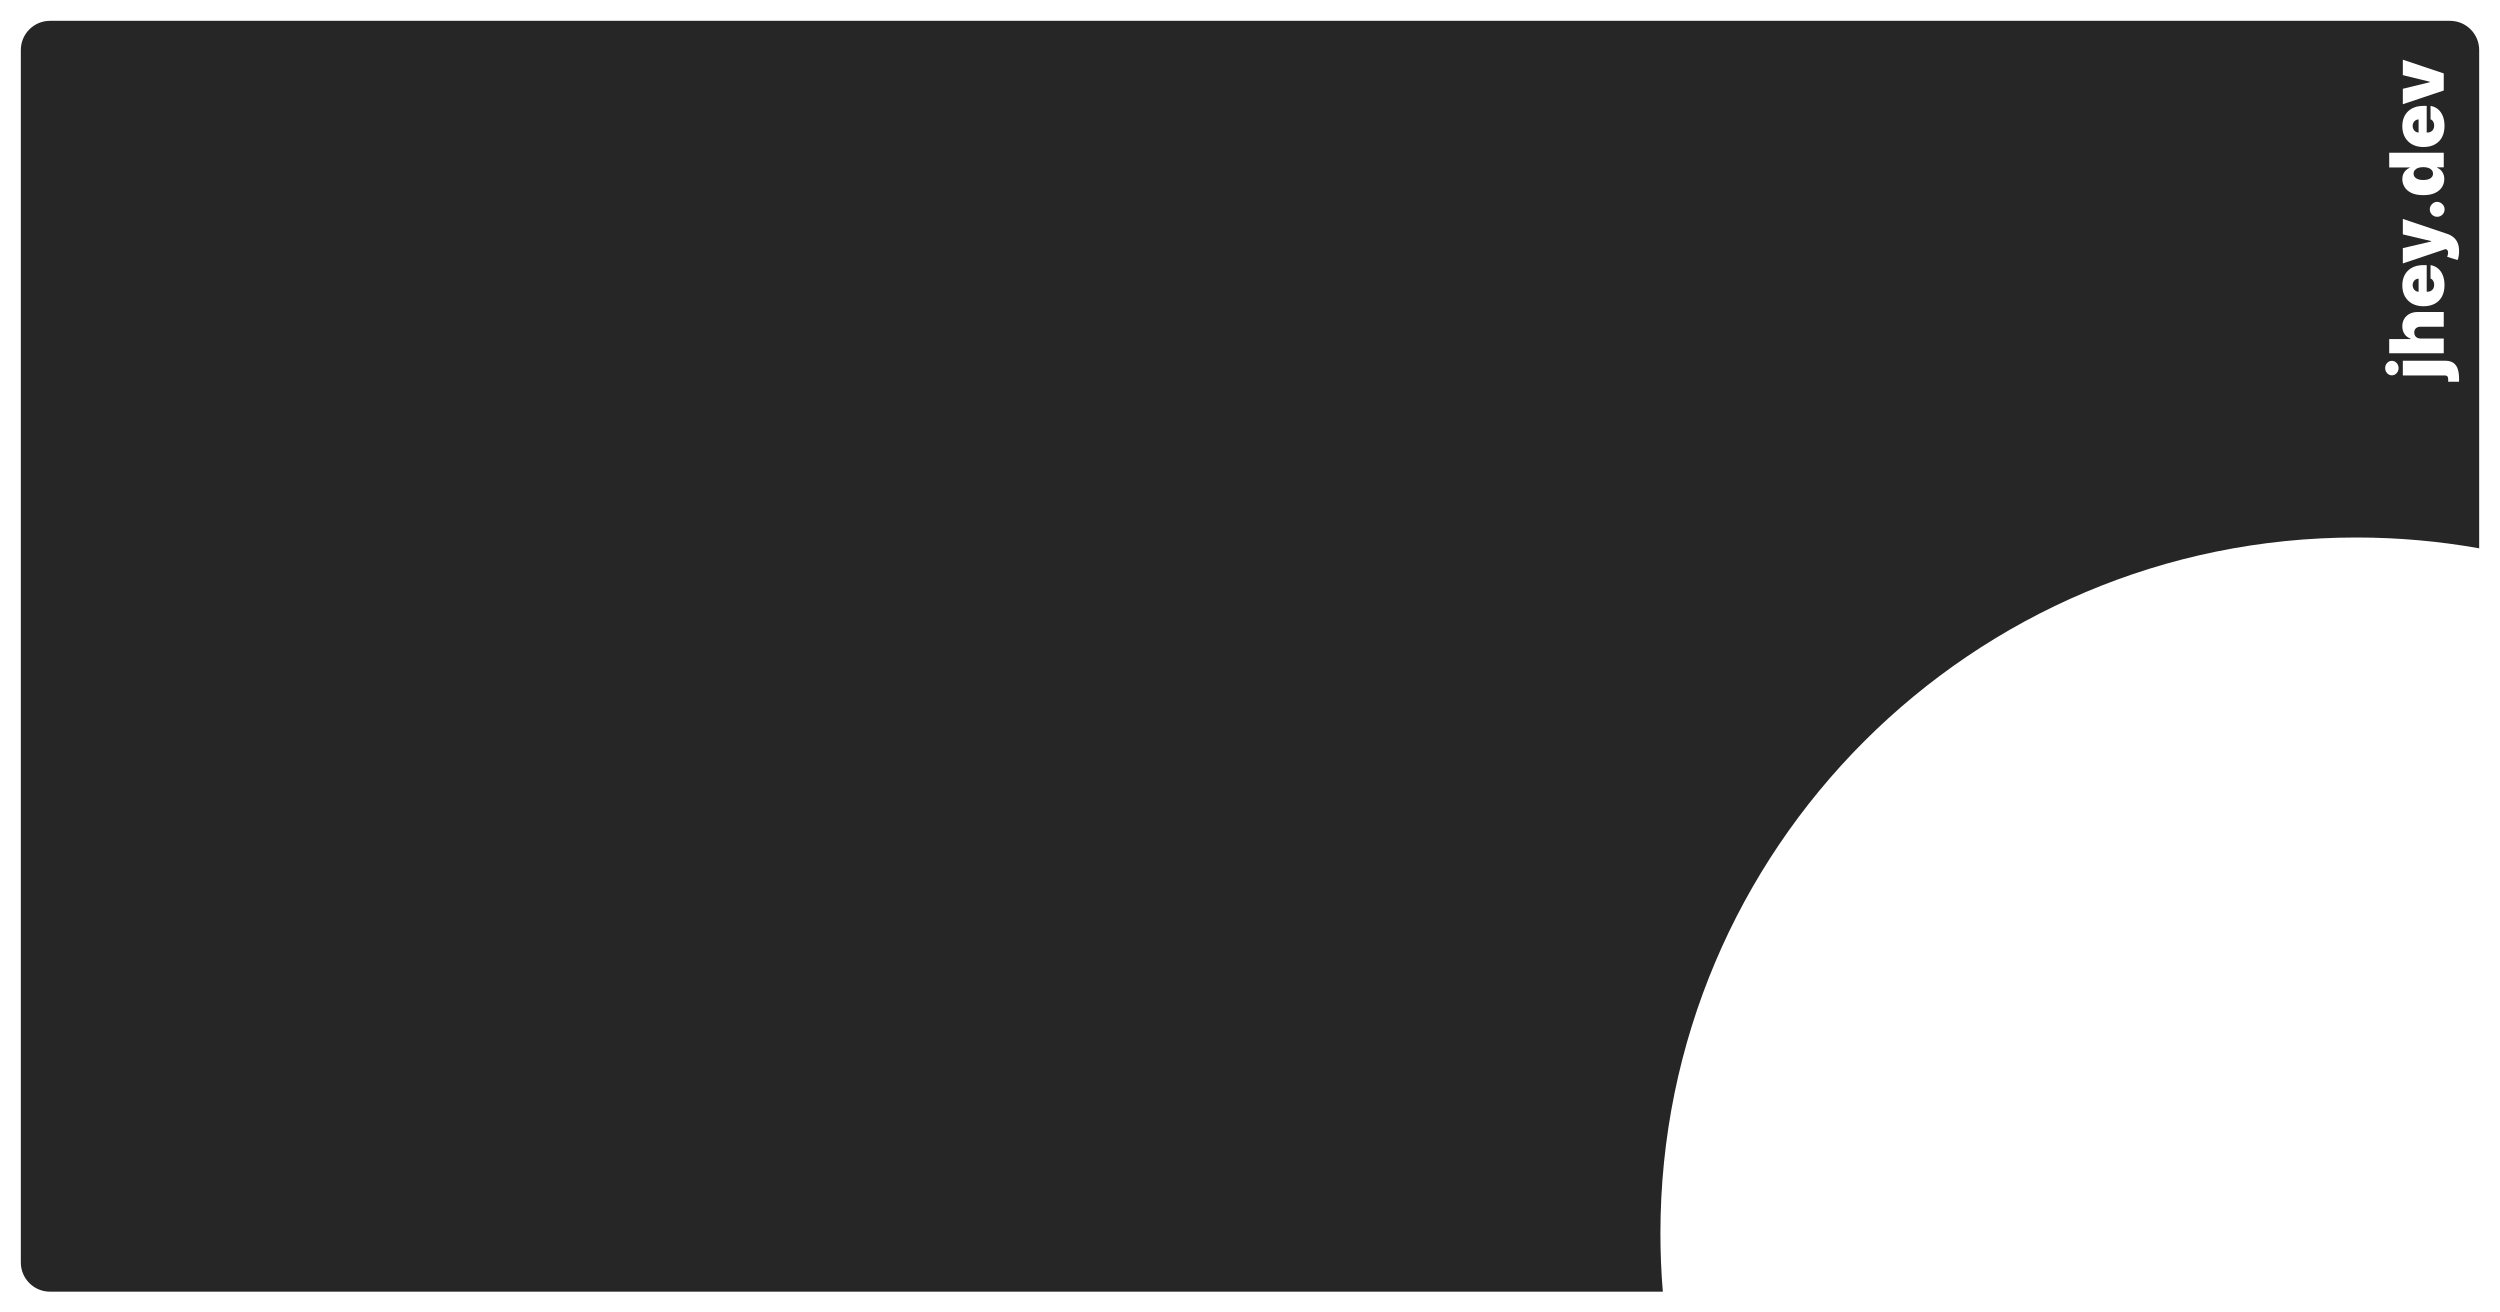 <svg width="1200" height="630" viewBox="0 0 1200 630" fill="none" xmlns="http://www.w3.org/2000/svg">
<path fill-rule="evenodd" clip-rule="evenodd" d="M10 24C10 16.268 16.268 10 24 10H1176C1183.73 10 1190 16.268 1190 24V263.195C1170.85 259.781 1151.13 258 1131 258C946.537 258 797 407.537 797 592C797 601.43 797.391 610.768 798.157 620H24C16.268 620 10 613.732 10 606V24ZM1173.66 173.153H1153.36V180.21H1173.51C1174.08 180.21 1174.5 180.368 1174.75 180.683C1175.02 180.99 1175.15 181.565 1175.15 182.409C1175.15 182.537 1175.14 182.661 1175.13 182.78C1175.13 182.908 1175.11 183.057 1175.1 183.227H1180.31C1180.33 182.963 1180.34 182.72 1180.35 182.499C1180.36 182.376 1180.36 182.247 1180.36 182.111C1180.36 182.01 1180.36 181.904 1180.36 181.795C1180.36 180.065 1180.16 178.553 1179.76 177.257C1179.36 175.962 1178.68 174.956 1177.7 174.24C1176.73 173.516 1175.39 173.153 1173.66 173.153ZM1150.37 179.136C1151 178.455 1151.32 177.636 1151.32 176.682C1151.32 175.719 1151 174.901 1150.37 174.227C1149.74 173.545 1148.98 173.205 1148.1 173.205C1147.21 173.205 1146.45 173.545 1145.82 174.227C1145.19 174.901 1144.88 175.719 1144.88 176.682C1144.88 177.636 1145.19 178.455 1145.82 179.136C1146.45 179.818 1147.21 180.159 1148.1 180.159C1148.98 180.159 1149.74 179.818 1150.37 179.136ZM1173 162.501H1161.95C1161.31 162.493 1160.75 162.373 1160.29 162.143C1159.82 161.904 1159.47 161.572 1159.22 161.146C1158.96 160.711 1158.84 160.208 1158.84 159.637C1158.84 158.734 1159.11 158.039 1159.67 157.554C1160.22 157.059 1160.98 156.816 1161.95 156.825H1173V149.768H1160.47C1159.04 149.76 1157.77 150.041 1156.66 150.612C1155.55 151.174 1154.68 151.971 1154.05 153.002C1153.42 154.025 1153.11 155.231 1153.11 156.62C1153.11 158.069 1153.46 159.309 1154.17 160.341C1154.87 161.372 1155.84 162.109 1157.1 162.552V162.757H1146.82V169.558H1173V162.501ZM1172.16 142.296C1172.96 140.779 1173.36 138.972 1173.36 136.875C1173.36 135.06 1173.09 133.475 1172.54 132.12C1171.99 130.756 1171.21 129.661 1170.21 128.834C1169.21 128.007 1168.02 127.483 1166.66 127.262V133.705C1167.03 133.841 1167.34 134.054 1167.61 134.344C1167.86 134.634 1168.06 134.983 1168.19 135.392C1168.33 135.793 1168.4 136.236 1168.4 136.722C1168.4 137.421 1168.26 138.017 1167.98 138.512C1167.69 139.006 1167.31 139.385 1166.81 139.65C1166.32 139.914 1165.76 140.046 1165.12 140.046H1164.82V127.262H1163.18C1161.62 127.262 1160.22 127.492 1158.98 127.952C1157.73 128.412 1156.67 129.069 1155.81 129.921C1154.93 130.773 1154.26 131.8 1153.8 133.002C1153.34 134.203 1153.11 135.546 1153.11 137.029C1153.11 139.057 1153.53 140.817 1154.37 142.309C1155.22 143.8 1156.4 144.955 1157.91 145.773C1159.43 146.591 1161.2 147 1163.23 147C1165.35 147 1167.16 146.596 1168.68 145.786C1170.19 144.968 1171.35 143.804 1172.16 142.296ZM1160.93 133.756V140.046C1160.36 140.029 1159.86 139.88 1159.44 139.598C1159.01 139.309 1158.68 138.925 1158.44 138.448C1158.19 137.971 1158.07 137.446 1158.07 136.875C1158.07 136.287 1158.19 135.763 1158.44 135.303C1158.68 134.834 1159.01 134.463 1159.45 134.191C1159.88 133.909 1160.37 133.765 1160.93 133.756ZM1180.17 122.893C1180.3 122.16 1180.36 121.388 1180.36 120.579C1180.36 118.934 1180.11 117.562 1179.61 116.462C1179.11 115.363 1178.42 114.477 1177.55 113.803C1176.69 113.121 1175.72 112.602 1174.64 112.244L1153.36 105.085V112.499L1166.97 115.721V115.925L1153.36 119.096V126.46L1173.87 119.556L1174.23 119.71C1174.59 119.863 1174.83 120.114 1174.96 120.464C1175.08 120.805 1175.12 121.218 1175.06 121.704C1175 122.181 1174.87 122.71 1174.66 123.289L1179.67 124.823C1179.89 124.269 1180.05 123.626 1180.17 122.893ZM1172.37 103.017C1173.06 102.309 1173.41 101.461 1173.41 100.473C1173.41 99.842 1173.25 99.258 1172.94 98.721C1172.61 98.184 1172.18 97.75 1171.64 97.417C1171.1 97.076 1170.49 96.902 1169.83 96.893C1168.86 96.902 1168.03 97.268 1167.34 97.993C1166.65 98.709 1166.3 99.535 1166.3 100.473C1166.3 101.461 1166.65 102.309 1167.34 103.017C1168.03 103.716 1168.86 104.061 1169.83 104.052C1170.83 104.061 1171.67 103.716 1172.37 103.017ZM1172.16 89.811C1172.89 88.635 1173.26 87.348 1173.26 85.95C1173.26 85.029 1173.11 84.211 1172.81 83.495C1172.5 82.771 1172.09 82.157 1171.57 81.654C1171.04 81.143 1170.44 80.751 1169.78 80.478V80.325H1173V73.319H1146.82V80.376H1156.79V80.478C1156.12 80.734 1155.52 81.109 1154.96 81.603C1154.4 82.098 1153.95 82.711 1153.62 83.444C1153.28 84.177 1153.11 85.029 1153.11 86.001C1153.11 87.296 1153.45 88.532 1154.14 89.709C1154.83 90.876 1155.92 91.831 1157.4 92.572C1158.89 93.305 1160.81 93.671 1163.18 93.671C1165.45 93.671 1167.33 93.322 1168.82 92.623C1170.31 91.916 1171.42 90.978 1172.16 89.811ZM1167.27 81.68C1167.65 82.14 1167.84 82.694 1167.84 83.342C1167.84 83.99 1167.65 84.544 1167.29 85.004C1166.91 85.456 1166.38 85.805 1165.69 86.052C1164.99 86.291 1164.15 86.41 1163.18 86.41C1162.21 86.41 1161.38 86.291 1160.69 86.052C1159.99 85.805 1159.46 85.456 1159.09 85.004C1158.72 84.544 1158.53 83.99 1158.53 83.342C1158.53 82.694 1158.72 82.14 1159.09 81.68C1159.46 81.211 1159.99 80.853 1160.69 80.606C1161.38 80.35 1162.21 80.223 1163.18 80.223C1164.14 80.223 1164.96 80.35 1165.66 80.606C1166.35 80.853 1166.89 81.211 1167.27 81.68ZM1172.16 65.866C1172.96 64.349 1173.36 62.542 1173.36 60.446C1173.36 58.63 1173.09 57.045 1172.54 55.69C1171.99 54.326 1171.21 53.231 1170.21 52.404C1169.21 51.578 1168.02 51.054 1166.66 50.832V57.275C1167.03 57.412 1167.34 57.625 1167.61 57.914C1167.86 58.204 1168.06 58.554 1168.19 58.963C1168.33 59.363 1168.4 59.806 1168.4 60.292C1168.4 60.991 1168.26 61.588 1167.98 62.082C1167.69 62.576 1167.31 62.956 1166.81 63.22C1166.32 63.484 1165.76 63.616 1165.12 63.616H1164.82L1164.82 50.832H1163.18C1161.62 50.832 1160.22 51.062 1158.98 51.522C1157.73 51.983 1156.67 52.639 1155.81 53.491C1154.93 54.343 1154.26 55.37 1153.8 56.572C1153.34 57.774 1153.11 59.116 1153.11 60.599C1153.11 62.627 1153.53 64.387 1154.37 65.879C1155.22 67.37 1156.4 68.525 1157.91 69.343C1159.43 70.162 1161.2 70.571 1163.23 70.571C1165.35 70.571 1167.16 70.166 1168.68 69.356C1170.19 68.538 1171.35 67.375 1172.16 65.866ZM1160.93 57.326V63.616C1160.36 63.599 1159.86 63.45 1159.44 63.169C1159.01 62.879 1158.68 62.495 1158.44 62.018C1158.19 61.541 1158.07 61.017 1158.07 60.446C1158.07 59.858 1158.19 59.334 1158.44 58.873C1158.68 58.404 1159.01 58.034 1159.45 57.761C1159.88 57.48 1160.37 57.335 1160.93 57.326ZM1173 35.251L1153.36 28.655V36.07L1166.35 39.24V39.445L1153.36 42.615V50.03L1173 43.433V35.251Z" fill="#262626"/>
</svg>

